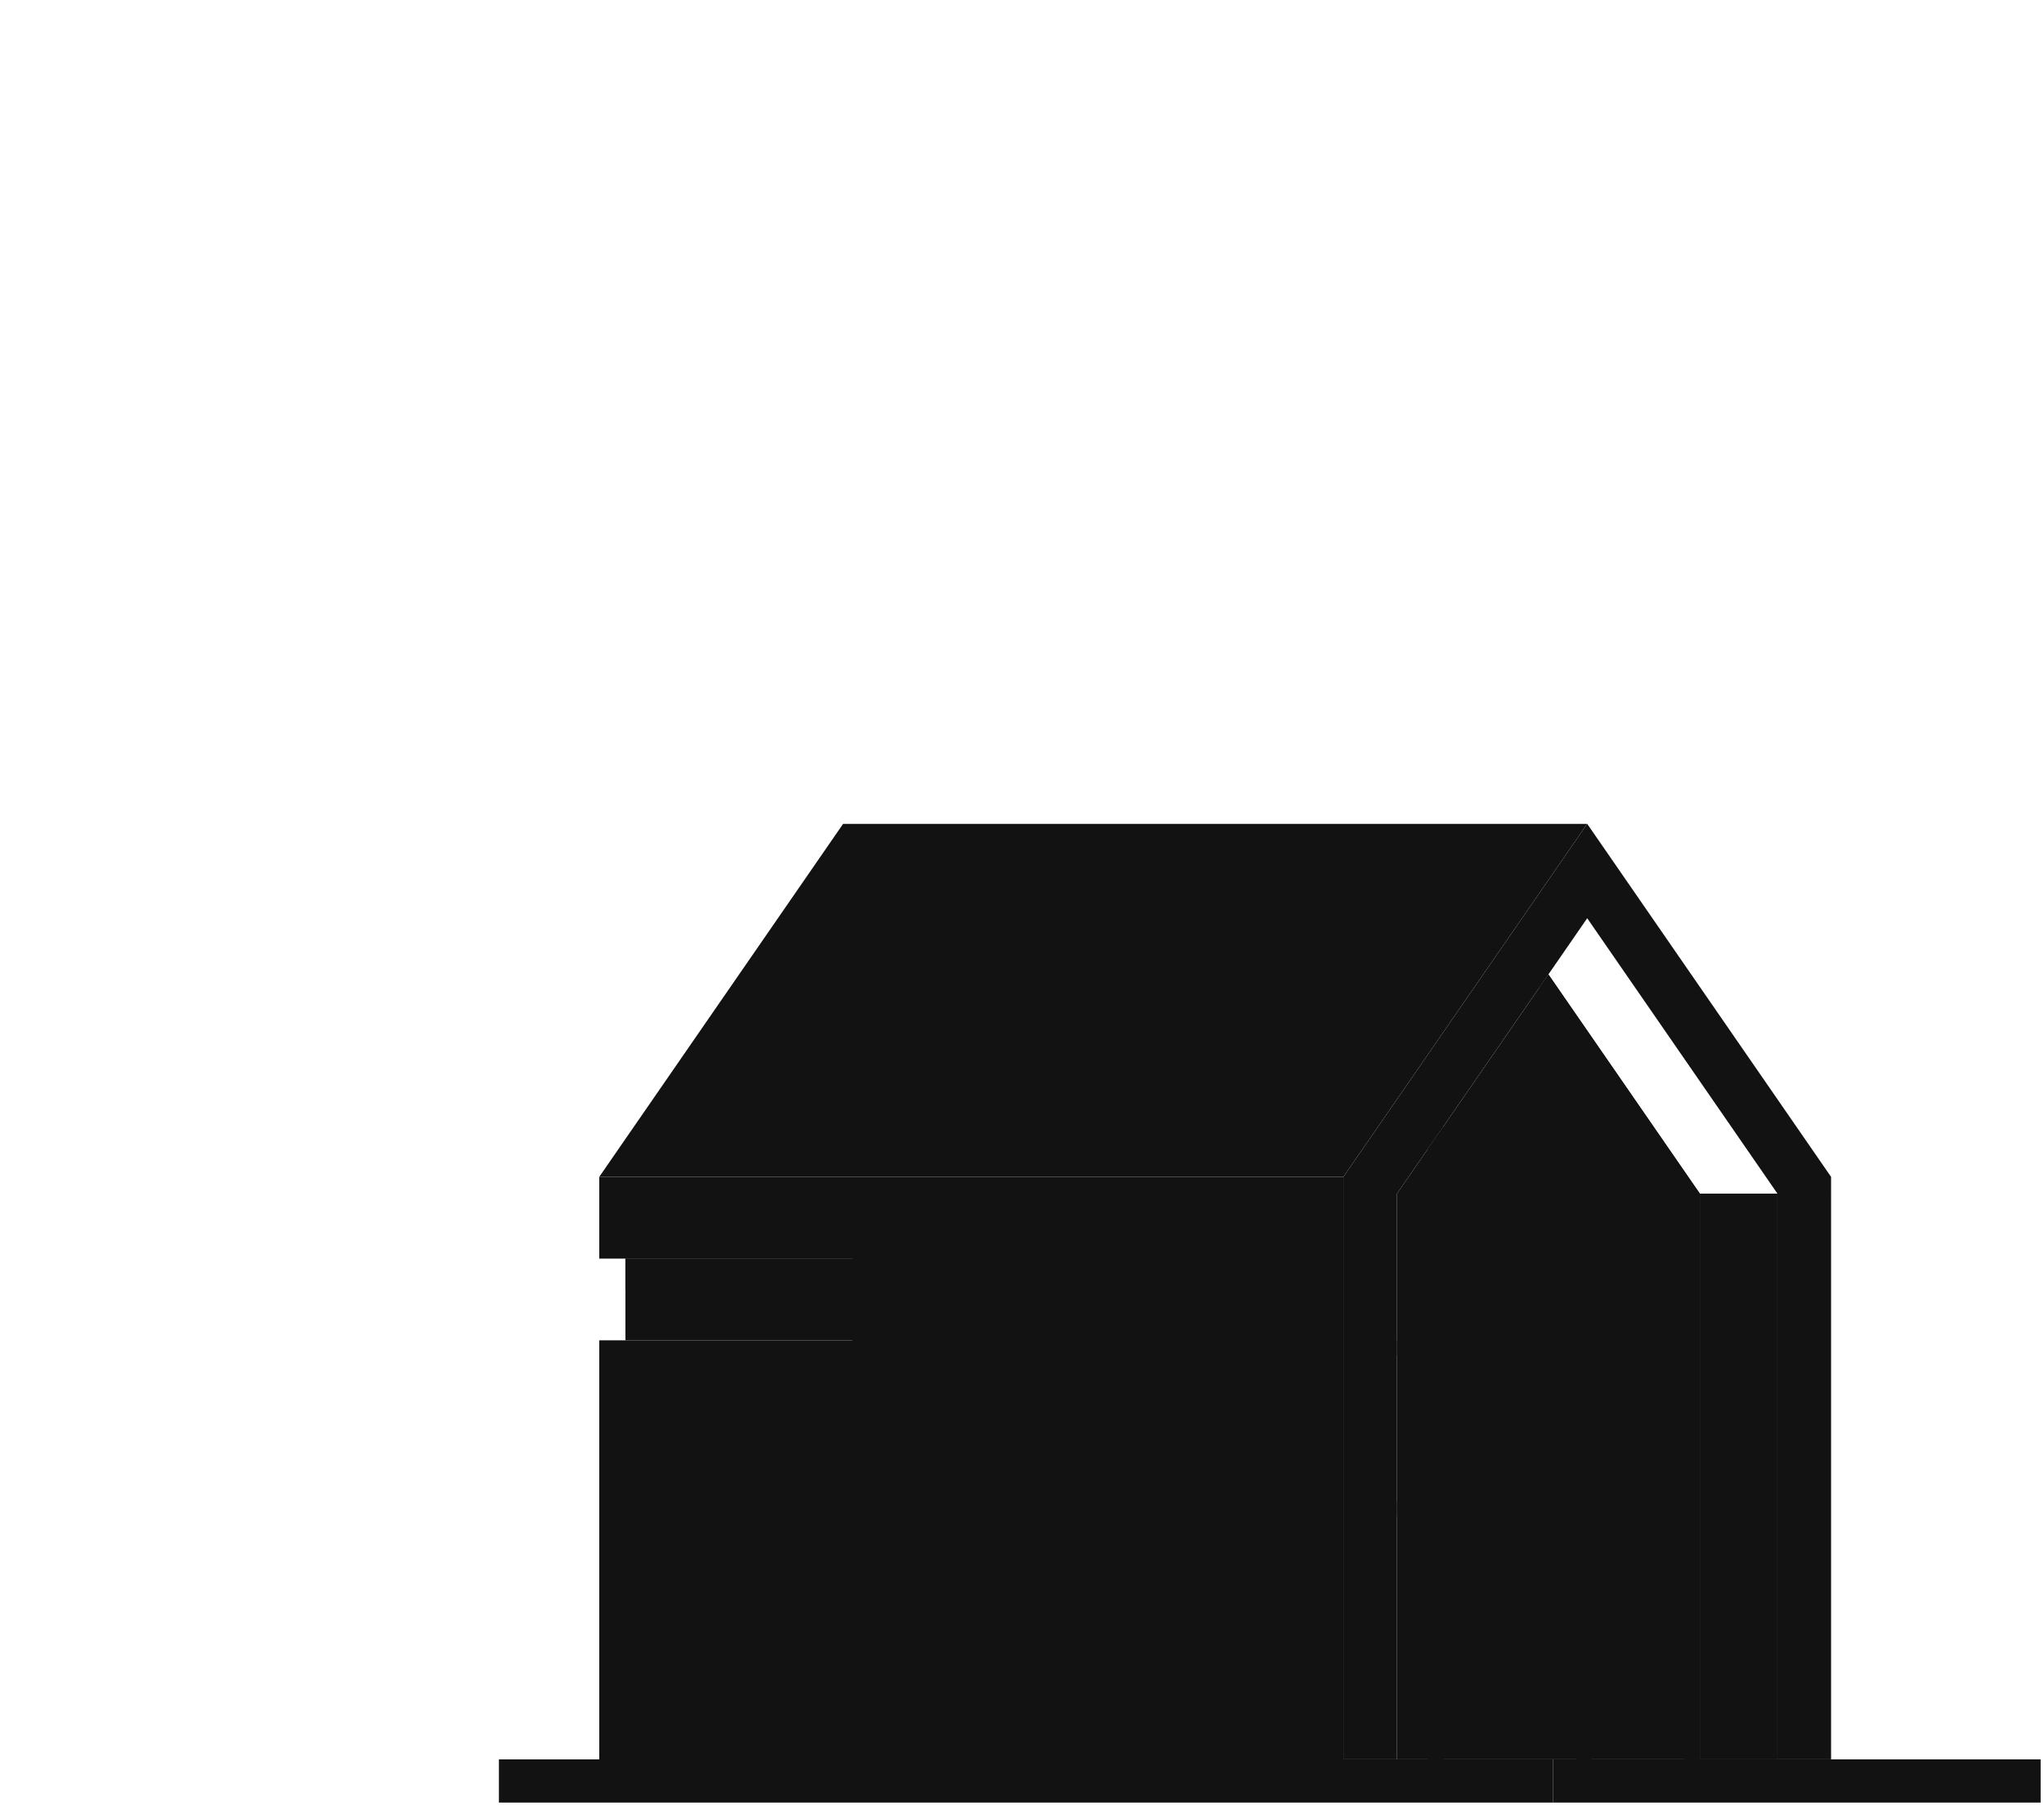 <svg xmlns="http://www.w3.org/2000/svg" width="607.417" height="536.695" viewBox="0 0 607.417 536.695" style="">
  <g id="Group_46" data-name="Group 46" transform="translate(-692.583 -1628.547)">
    <path id="Path_137" data-name="Path 137" d="M1068.841,747.666l4.795,4.795-4.756,4.756" transform="translate(-130.152 1303.154)" fill="#121212" stroke="#d3d3d3" stroke-miterlimit="10" stroke-width="2" fill-rule="evenodd" class="gwnBpRHc_0"></path>
    <path id="Path_138" data-name="Path 138" d="M1384.824,1684.549l45,65.14v168.139h-89.992V1749.691l45-65.141Z" transform="translate(-232.1 233.575)" fill="#121212" stroke="#d3d3d3" stroke-miterlimit="10" stroke-width="1" fill-rule="evenodd" class="gwnBpRHc_1"></path>
    <path id="Path_139" data-name="Path 139" d="M1025.289,1820.508H804.159v24.287H879.49l-.112,24.286H804.159v124.536h221.13V1820.508Z" transform="translate(66.5 157.788)" fill="#121212" stroke="#d3d3d3" stroke-miterlimit="10" stroke-width="2" fill-rule="evenodd" class="gwnBpRHc_2"></path>
    <path id="Path_140" data-name="Path 140" d="M1025.289,1688.369H804.159l72.468-104.909h221.129l-72.467,104.909Z" transform="translate(66.5 289.926)" fill="#121212" stroke="#d3d3d3" stroke-miterlimit="10" stroke-width="2" fill-rule="evenodd" class="gwnBpRHc_3"></path>
    <path id="Path_141" data-name="Path 141" d="M1150.252,2013.064l4.5,4.5h38.965V1923.49l-5.375-5.375" transform="translate(-126.424 103.378)" fill="#121212" stroke="#3eb1c8" stroke-miterlimit="10" stroke-width="2" fill-rule="evenodd" class="gwnBpRHc_4"></path>
    <path id="Path_142" data-name="Path 142" d="M1108.937,2132.656l4.5,4.5h17.978" transform="translate(-103.394 -16.214)" fill="#121212" stroke="#3eb1c8" stroke-miterlimit="10" stroke-width="2" fill-rule="evenodd" class="gwnBpRHc_5"></path>
    <path id="Path_143" data-name="Path 143" d="M1319.753,1693.339l56.527-81.836h0l56.529,81.835v168.137h15.939V1688.368l-72.468-104.911h0l-72.467,104.911v173.107h15.94V1693.339Z" transform="translate(-212.023 289.928)" fill="#121212" stroke="#d3d3d3" stroke-miterlimit="10" stroke-width="2" fill-rule="evenodd" class="gwnBpRHc_6"></path>
    <path id="Path_144" data-name="Path 144" d="M1566.234,1831.737H1543.17v168.137h23.064V1831.737Z" transform="translate(-345.449 151.528)" fill="#121212" stroke="#d3d3d3" stroke-miterlimit="10" stroke-width="1" fill-rule="evenodd" class="gwnBpRHc_7"></path>
    <path id="Path_145" data-name="Path 145" d="M987.377,2115.023H943.329v-76.717h44.048v76.717Z" transform="translate(-11.078 36.38)" fill="#121212" stroke="#d3d3d3" stroke-miterlimit="10" stroke-width="2" fill-rule="evenodd" class="gwnBpRHc_8"></path>
    <path id="Path_146" data-name="Path 146" d="M997.171,2115.023H960.9v-76.717h36.273v76.717Z" transform="translate(-20.872 36.38)" fill="#121212" stroke="#d3d3d3" stroke-miterlimit="10" stroke-width="1" fill-rule="evenodd" class="gwnBpRHc_9"></path>
    <path id="Path_147" data-name="Path 147" d="M919.7,1899.67H821.73v-24.286H919.7v24.286Z" transform="translate(56.706 127.198)" fill="#121212" stroke="#d3d3d3" stroke-miterlimit="10" stroke-width="2" fill-rule="evenodd" class="gwnBpRHc_10"></path>
    <path id="Path_148" data-name="Path 148" d="M1050.014,2211.654H736.795v12.838h313.219v-12.838Z" transform="translate(104.051 -60.25)" fill="#121212" stroke="#d3d3d3" stroke-miterlimit="10" stroke-width="2" fill-rule="evenodd" class="gwnBpRHc_11"></path>
    <path id="Path_149" data-name="Path 149" d="M919.7,1899.669h-8.519v-14.942H821.727v-9.345h97.867l.107,24.287Z" transform="translate(56.708 127.199)" fill="#121212" stroke="#d3d3d3" stroke-miterlimit="10" stroke-width="1" fill-rule="evenodd" class="gwnBpRHc_12"></path>
    <path id="Path_150" data-name="Path 150" d="M1589.464,2211.652H1444.53v12.839h144.934v-12.839Z" transform="translate(-290.464 -60.249)" fill="#121212" stroke="#d3d3d3" stroke-miterlimit="10" stroke-width="2" fill-rule="evenodd" class="gwnBpRHc_13"></path>
    <path id="Path_151" data-name="Path 151" d="M918.848,1583.46q-36.234,52.454-72.468,104.91h0" transform="translate(42.965 289.926)" fill="#121212" stroke="#d3d3d3" stroke-miterlimit="10" stroke-width="1" fill-rule="evenodd" class="gwnBpRHc_14"></path>
    <path id="Path_152" data-name="Path 152" d="M964.807,1583.46q-36.234,52.454-72.468,104.91h0" transform="translate(17.346 289.926)" fill="#121212" stroke="#d3d3d3" stroke-miterlimit="10" stroke-width="1" fill-rule="evenodd" class="gwnBpRHc_15"></path>
    <path id="Path_153" data-name="Path 153" d="M1010.766,1583.46q-36.234,52.454-72.468,104.91h0" transform="translate(-8.273 289.926)" fill="#121212" stroke="#d3d3d3" stroke-miterlimit="10" stroke-width="1" fill-rule="evenodd" class="gwnBpRHc_16"></path>
    <path id="Path_154" data-name="Path 154" d="M1056.725,1583.46q-36.234,52.454-72.468,104.91h0" transform="translate(-33.893 289.926)" fill="#121212" stroke="#d3d3d3" stroke-miterlimit="10" stroke-width="1" fill-rule="evenodd" class="gwnBpRHc_17"></path>
    <path id="Path_155" data-name="Path 155" d="M1102.684,1583.46q-36.234,52.454-72.468,104.91h0" transform="translate(-59.512 289.926)" fill="#121212" stroke="#d3d3d3" stroke-miterlimit="10" stroke-width="1" fill-rule="evenodd" class="gwnBpRHc_18"></path>
    <path id="Path_156" data-name="Path 156" d="M1148.642,1583.46q-36.234,52.454-72.468,104.91h0" transform="translate(-85.13 289.926)" fill="#121212" stroke="#d3d3d3" stroke-miterlimit="10" stroke-width="1" fill-rule="evenodd" class="gwnBpRHc_19"></path>
    <path id="Path_157" data-name="Path 157" d="M1194.6,1583.46q-36.235,52.454-72.468,104.91h0" transform="translate(-110.749 289.926)" fill="#121212" stroke="#d3d3d3" stroke-miterlimit="10" stroke-width="1" fill-rule="evenodd" class="gwnBpRHc_20"></path>
    <path id="Path_158" data-name="Path 158" d="M1240.56,1583.46q-36.234,52.454-72.468,104.91h0" transform="translate(-136.368 289.926)" fill="#121212" stroke="#d3d3d3" stroke-miterlimit="10" stroke-width="1" fill-rule="evenodd" class="gwnBpRHc_21"></path>
    <path id="Path_159" data-name="Path 159" d="M1286.519,1583.46q-36.234,52.454-72.468,104.91h0" transform="translate(-161.987 289.926)" fill="#121212" stroke="#d3d3d3" stroke-miterlimit="10" stroke-width="1" fill-rule="evenodd" class="gwnBpRHc_22"></path>
    <path id="Path_160" data-name="Path 160" d="M1332.478,1583.46q-36.234,52.454-72.468,104.91h0" transform="translate(-187.606 289.926)" fill="#121212" stroke="#d3d3d3" stroke-miterlimit="10" stroke-width="1" fill-rule="evenodd" class="gwnBpRHc_23"></path>
    <path id="Path_161" data-name="Path 161" d="M1333.238,1611.652l-3.168-9.106-56.63,81.92,3.168,9.108,56.63-81.921Z" transform="translate(-195.093 279.287)" fill="#121212" stroke="#d3d3d3" stroke-miterlimit="10" stroke-width="2" fill-rule="evenodd" class="gwnBpRHc_24"></path>
    <path id="Path_162" data-name="Path 162" d="M1099.71,1787.649l-137.93.049,3.168,9.108,137.93-.05-3.168-9.107Z" transform="translate(-21.363 176.104)" fill="#121212" stroke="#d3d3d3" stroke-miterlimit="10" stroke-width="2" fill-rule="evenodd" class="gwnBpRHc_25"></path>
    <path id="Path_163" data-name="Path 163" d="M1039.228,1602.547h-20.811l-56.63,81.92,117.783.008,20.145-.008,56.63-81.92Z" transform="translate(-21.366 279.287)" fill="#121212" stroke="#d3d3d3" stroke-miterlimit="10" stroke-width="2" fill-rule="evenodd" class="gwnBpRHc_26"></path>
    <path id="Path_164" data-name="Path 164" d="M1156.336,1602.555l.006-.01h-7.327l-.006.008-109.784-.007-20.81,0-.831,1.249-25.315,36.622h-.115l-2.855,4.3-23.21,33.573h-.2l-4.108,6.18h.033l-.035.051,7.33,0,.032-.047,36.193,0-.022.031,7.331,0,.019-.028,36.193,0-.009.013,7.33,0,.007-.01,23.381,0,20.145,0,4.267-6.18h0l21.907-31.69h.088q2.133-3.09,4.267-6.181h-.083l21.906-31.689h.171l4.267-6.18Zm-55.121,6.177-21.906,31.689-21.435,0h-14.758l8.619-12.468,13.287-19.221Zm-79.714-.006,20.767,0H1057.7l-9.009,13.032-12.9,18.657-36.194,0Zm-11.892,69.561-36.193,0,21.907-31.69,36.194,0Zm43.52,0-36.193,0,21.907-31.689h36.193l-8.245,11.927Zm43.52,0h-36.193l9.383-13.572,12.524-18.118,36.193,0Zm26.179-37.87-36.193,0,21.906-31.689,36.194,0Z" transform="translate(-21.364 279.288)" fill="#121212" stroke="#d3d3d3" stroke-miterlimit="10" stroke-width="2" fill-rule="evenodd" class="gwnBpRHc_27"></path>
    <path id="Path_165" data-name="Path 165" d="M1339.829,1845.7h9.146v72.125h4.593V1845.7h39.45v72.125h4.593V1845.7h27.617v72.125h4.593V1749.691l-45-65.14-2.791,4.041,10.984,15.9v88.8h-39.45V1729.8l-4.593,6.649v56.843h-9.146v4.593h9.146v43.225h-9.146v4.592Zm85.4-4.592h-27.617v-43.225h27.617v43.225Zm0-47.818h-27.617v-82.152l27.617,39.981v42.171Zm-32.21,47.818h-39.45v-43.225h39.45v43.225Z" transform="translate(-232.1 233.575)" fill="#121212" stroke="#d3d3d3" stroke-miterlimit="10" stroke-width="1" fill-rule="evenodd" class="gwnBpRHc_28"></path>
    <path id="Rectangle_66" data-name="Rectangle 66" width="38.094" height="94.166" transform="translate(1023.828 2022.276)" fill="#121212" stroke="#3eb1c8" stroke-miterlimit="10" stroke-width="2" d="M0 0 L38.094 0 L38.094 94.166 L0 94.166 Z" class="gwnBpRHc_29"></path>
    <path id="Rectangle_67" data-name="Rectangle 67" width="18.323" height="94.166" transform="translate(1005.289 2022.276)" fill="#121212" stroke="#3eb1c8" stroke-miterlimit="10" stroke-width="2" d="M0 0 L18.323 0 L18.323 94.166 L0 94.166 Z" class="gwnBpRHc_30"></path>
    <path id="Line_230" data-name="Line 230" transform="translate(1005.289 2081.135)" fill="none" stroke="#3eb1c8" stroke-miterlimit="10" stroke-width="2" d="M56.633,0L0,0" class="gwnBpRHc_31"></path>
    <path id="Line_231" data-name="Line 231" transform="translate(1005.289 2059.942)" fill="none" stroke="#3eb1c8" stroke-miterlimit="10" stroke-width="2" d="M56.633,0L0,0" class="gwnBpRHc_32"></path>
    <path id="Path_166" data-name="Path 166" d="M1112.088,2026.269" transform="translate(-105.15 43.089)" fill="#121212" stroke="#d3d3d3" stroke-miterlimit="10" stroke-width="2" class="gwnBpRHc_33"></path>
  </g>
<style data-made-with="vivus-instant">
.gwnBpRHc_0 {
	stroke-dasharray: 14 16;
	stroke-dashoffset: 15;
	animation: gwnBpRHc_draw 2000ms ease-in-out 0ms forwards;
}

.gwnBpRHc_1 {
	stroke-dasharray: 585 587;
	stroke-dashoffset: 586;
	animation: gwnBpRHc_draw 2000ms ease-in-out 30ms forwards;
}

.gwnBpRHc_2 {
	stroke-dasharray: 940 942;
	stroke-dashoffset: 941;
	animation: gwnBpRHc_draw 2000ms ease-in-out 60ms forwards;
}

.gwnBpRHc_3 {
	stroke-dasharray: 698 700;
	stroke-dashoffset: 699;
	animation: gwnBpRHc_draw 2000ms ease-in-out 90ms forwards;
}

.gwnBpRHc_4 {
	stroke-dasharray: 148 150;
	stroke-dashoffset: 149;
	animation: gwnBpRHc_draw 2000ms ease-in-out 121ms forwards;
}

.gwnBpRHc_5 {
	stroke-dasharray: 25 27;
	stroke-dashoffset: 26;
	animation: gwnBpRHc_draw 2000ms ease-in-out 151ms forwards;
}

.gwnBpRHc_6 {
	stroke-dasharray: 1169 1171;
	stroke-dashoffset: 1170;
	animation: gwnBpRHc_draw 2000ms ease-in-out 181ms forwards;
}

.gwnBpRHc_7 {
	stroke-dasharray: 383 385;
	stroke-dashoffset: 384;
	animation: gwnBpRHc_draw 2000ms ease-in-out 212ms forwards;
}

.gwnBpRHc_8 {
	stroke-dasharray: 242 244;
	stroke-dashoffset: 243;
	animation: gwnBpRHc_draw 2000ms ease-in-out 242ms forwards;
}

.gwnBpRHc_9 {
	stroke-dasharray: 226 228;
	stroke-dashoffset: 227;
	animation: gwnBpRHc_draw 2000ms ease-in-out 272ms forwards;
}

.gwnBpRHc_10 {
	stroke-dasharray: 245 247;
	stroke-dashoffset: 246;
	animation: gwnBpRHc_draw 2000ms ease-in-out 303ms forwards;
}

.gwnBpRHc_11 {
	stroke-dasharray: 653 655;
	stroke-dashoffset: 654;
	animation: gwnBpRHc_draw 2000ms ease-in-out 333ms forwards;
}

.gwnBpRHc_12 {
	stroke-dasharray: 245 247;
	stroke-dashoffset: 246;
	animation: gwnBpRHc_draw 2000ms ease-in-out 363ms forwards;
}

.gwnBpRHc_13 {
	stroke-dasharray: 316 318;
	stroke-dashoffset: 317;
	animation: gwnBpRHc_draw 2000ms ease-in-out 393ms forwards;
}

.gwnBpRHc_14 {
	stroke-dasharray: 128 130;
	stroke-dashoffset: 129;
	animation: gwnBpRHc_draw 2000ms ease-in-out 424ms forwards;
}

.gwnBpRHc_15 {
	stroke-dasharray: 128 130;
	stroke-dashoffset: 129;
	animation: gwnBpRHc_draw 2000ms ease-in-out 454ms forwards;
}

.gwnBpRHc_16 {
	stroke-dasharray: 128 130;
	stroke-dashoffset: 129;
	animation: gwnBpRHc_draw 2000ms ease-in-out 484ms forwards;
}

.gwnBpRHc_17 {
	stroke-dasharray: 128 130;
	stroke-dashoffset: 129;
	animation: gwnBpRHc_draw 2000ms ease-in-out 515ms forwards;
}

.gwnBpRHc_18 {
	stroke-dasharray: 128 130;
	stroke-dashoffset: 129;
	animation: gwnBpRHc_draw 2000ms ease-in-out 545ms forwards;
}

.gwnBpRHc_19 {
	stroke-dasharray: 128 130;
	stroke-dashoffset: 129;
	animation: gwnBpRHc_draw 2000ms ease-in-out 575ms forwards;
}

.gwnBpRHc_20 {
	stroke-dasharray: 128 130;
	stroke-dashoffset: 129;
	animation: gwnBpRHc_draw 2000ms ease-in-out 606ms forwards;
}

.gwnBpRHc_21 {
	stroke-dasharray: 128 130;
	stroke-dashoffset: 129;
	animation: gwnBpRHc_draw 2000ms ease-in-out 636ms forwards;
}

.gwnBpRHc_22 {
	stroke-dasharray: 128 130;
	stroke-dashoffset: 129;
	animation: gwnBpRHc_draw 2000ms ease-in-out 666ms forwards;
}

.gwnBpRHc_23 {
	stroke-dasharray: 128 130;
	stroke-dashoffset: 129;
	animation: gwnBpRHc_draw 2000ms ease-in-out 696ms forwards;
}

.gwnBpRHc_24 {
	stroke-dasharray: 219 221;
	stroke-dashoffset: 220;
	animation: gwnBpRHc_draw 2000ms ease-in-out 727ms forwards;
}

.gwnBpRHc_25 {
	stroke-dasharray: 296 298;
	stroke-dashoffset: 297;
	animation: gwnBpRHc_draw 2000ms ease-in-out 757ms forwards;
}

.gwnBpRHc_26 {
	stroke-dasharray: 476 478;
	stroke-dashoffset: 477;
	animation: gwnBpRHc_draw 2000ms ease-in-out 787ms forwards;
}

.gwnBpRHc_27 {
	stroke-dasharray: 1373 1375;
	stroke-dashoffset: 1374;
	animation: gwnBpRHc_draw 2000ms ease-in-out 818ms forwards;
}

.gwnBpRHc_28 {
	stroke-dasharray: 1567 1569;
	stroke-dashoffset: 1568;
	animation: gwnBpRHc_draw 2000ms ease-in-out 848ms forwards;
}

.gwnBpRHc_29 {
	stroke-dasharray: 265 267;
	stroke-dashoffset: 266;
	animation: gwnBpRHc_draw 2000ms ease-in-out 878ms forwards;
}

.gwnBpRHc_30 {
	stroke-dasharray: 225 227;
	stroke-dashoffset: 226;
	animation: gwnBpRHc_draw 2000ms ease-in-out 909ms forwards;
}

.gwnBpRHc_31 {
	stroke-dasharray: 57 59;
	stroke-dashoffset: 58;
	animation: gwnBpRHc_draw 2000ms ease-in-out 939ms forwards;
}

.gwnBpRHc_32 {
	stroke-dasharray: 57 59;
	stroke-dashoffset: 58;
	animation: gwnBpRHc_draw 2000ms ease-in-out 969ms forwards;
}

.gwnBpRHc_33 {
	stroke-dasharray: 0 2;
	stroke-dashoffset: 1;
	animation: gwnBpRHc_draw 2000ms ease-in-out 1000ms forwards;
}

@keyframes gwnBpRHc_draw {
	100% {
		stroke-dashoffset: 0;
	}
}

@keyframes gwnBpRHc_fade {
	0% {
		stroke-opacity: 1;
	}
	94.444% {
		stroke-opacity: 1;
	}
	100% {
		stroke-opacity: 0;
	}
}</style></svg>
